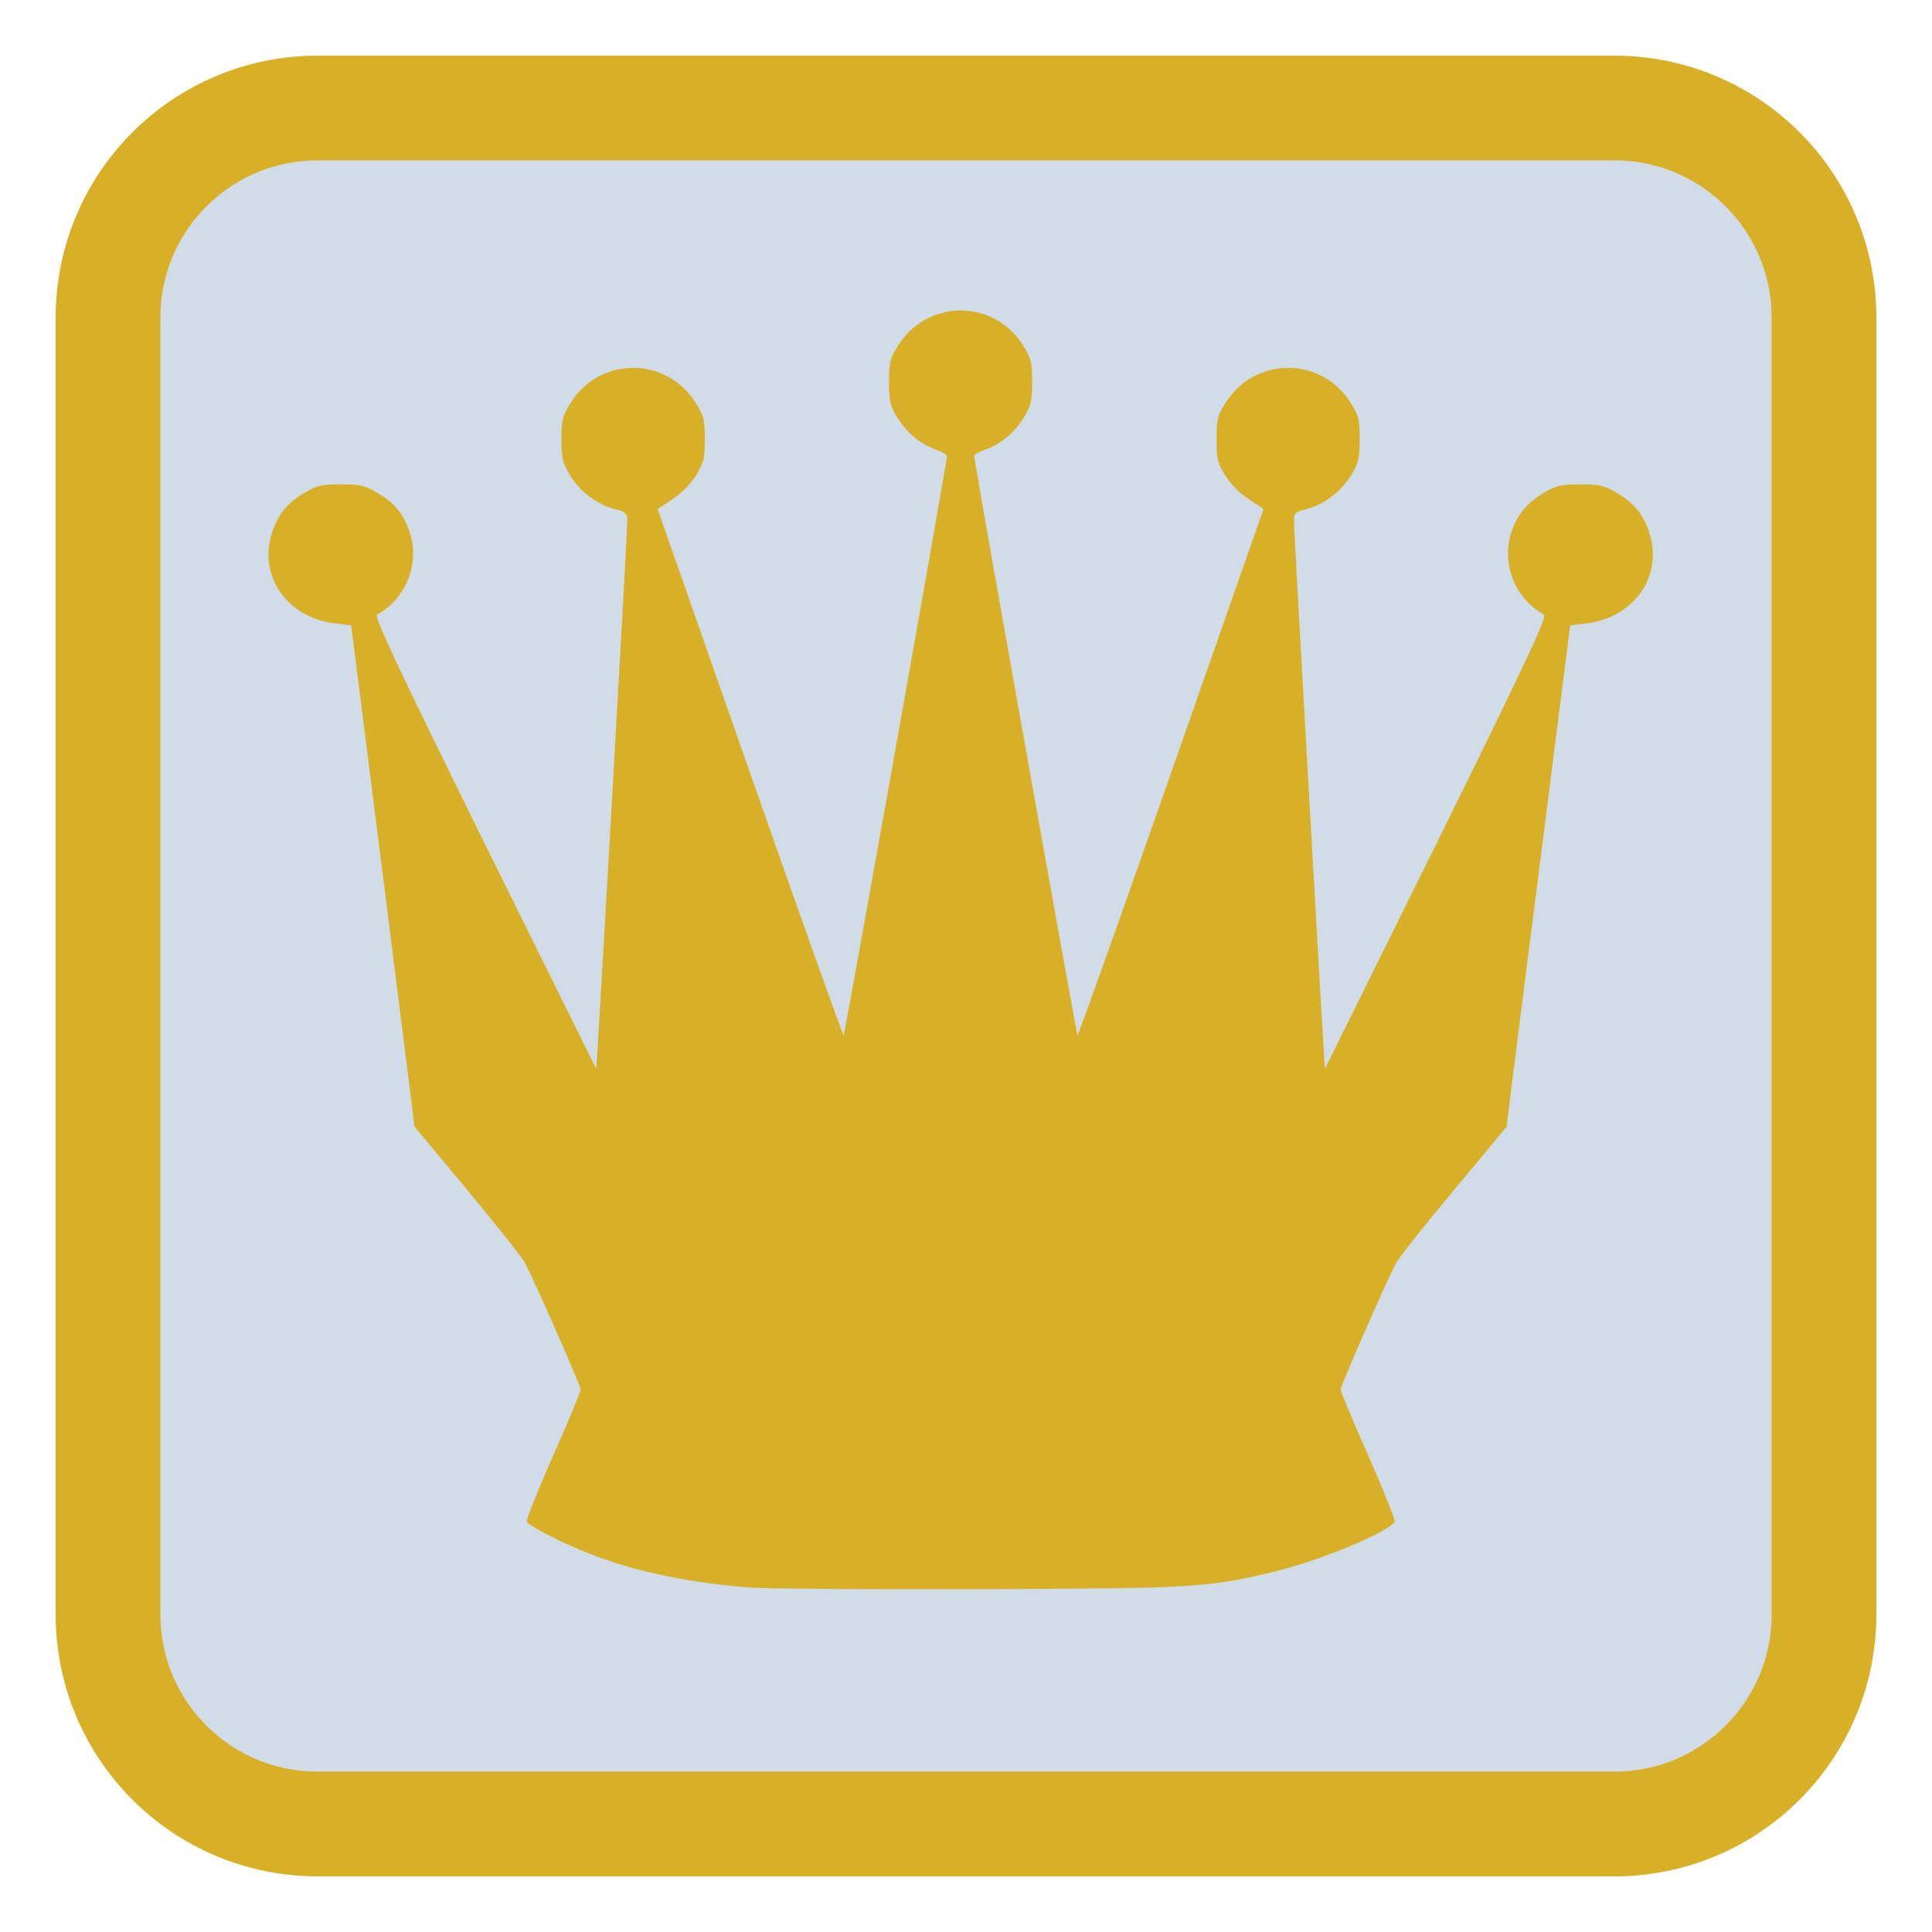 <!-- color: #474747 -->
<svg xmlns="http://www.w3.org/2000/svg" xmlns:xlink="http://www.w3.org/1999/xlink" width="512px" height="512px" viewBox="0 0 512 512" version="1.1">
<defs>
<clipPath id="clip1">
  <path d="M 71 82 L 439 82 L 439 422 L 71 422 Z M 71 82 "/>
</clipPath>
<clipPath id="clip2">
  <path d="M 579.32 251.75 C 579.32 431.129 433.867 576.418 254.648 576.418 C 75.434 576.418 -70.02 431.129 -70.02 251.75 C -70.02 72.371 75.434 -72.918 254.648 -72.918 C 433.867 -72.918 579.32 72.371 579.32 251.75 Z M 579.32 251.75 "/>
</clipPath>
</defs>
<g id="surface1">
<path style="fill-rule:nonzero;fill:rgb(82.353%,85.882%,90.98%);fill-opacity:1;stroke-width:6.94;stroke-linecap:butt;stroke-linejoin:miter;stroke:rgb(84.706%,69.02%,15.686%);stroke-opacity:1;stroke-miterlimit:4;" d="M 21.037 7.157 L 106.963 7.157 C 114.629 7.157 120.843 13.371 120.843 21.037 L 120.843 106.963 C 120.843 114.629 114.629 120.843 106.963 120.843 L 21.037 120.843 C 13.371 120.843 7.157 114.629 7.157 106.963 L 7.157 21.037 C 7.157 13.371 13.371 7.157 21.037 7.157 Z M 21.037 7.157 " transform="matrix(4,0,0,4,0,0)"/>
<g clip-path="url(#clip1)" clip-rule="nonzero">
<g clip-path="url(#clip2)" clip-rule="nonzero">
<path style=" stroke:none;fill-rule:nonzero;fill:rgb(84.706%,69.02%,15.686%);fill-opacity:1;" d="M 199.598 420.762 C 183.547 419.66 168.668 416.57 156.699 411.941 C 149.414 409.129 140.438 404.559 139.605 403.285 C 139.379 402.906 142.469 395.07 146.551 385.867 C 150.629 376.664 153.891 368.715 153.891 368.223 C 153.891 367.289 141.594 339.328 139.168 334.754 C 138.391 333.215 131.391 324.492 123.781 315.289 L 109.832 298.574 L 108.945 291.191 C 108.449 287.168 104.641 257.285 100.559 224.805 L 93.062 165.742 L 88.645 165.191 C 75.914 163.598 68.305 152.457 72.156 140.98 C 73.754 136.125 76.293 133.148 80.926 130.453 C 84.016 128.688 85.387 128.363 90.355 128.363 C 95.324 128.363 96.691 128.645 99.727 130.453 C 104.414 133.148 106.953 136.125 108.551 140.98 C 111.359 149.312 107.66 158.629 99.953 162.875 C 99.062 163.371 104.809 175.551 128.324 223.309 C 144.586 256.168 157.941 283.133 157.996 283.242 C 158.168 283.469 166.324 140.035 166.27 137.723 C 166.215 136.07 165.777 135.633 162.91 134.914 C 158.281 133.754 153.535 130.168 150.996 125.863 C 149.117 122.66 148.793 121.402 148.793 116.379 C 148.793 111.309 149.117 110.195 151.164 106.836 C 158.945 94.371 176.645 94.371 184.41 106.836 C 186.496 110.141 186.781 111.254 186.781 116.434 C 186.781 121.559 186.496 122.66 184.41 126.035 C 183.027 128.293 180.5 130.777 178.184 132.316 L 174.273 134.914 L 198.695 204.617 C 212.148 243 223.34 274.363 223.566 274.363 C 223.848 274.363 249.258 132.074 250.965 120.852 C 251.023 120.527 249.809 119.809 248.156 119.203 C 243.906 117.719 240.168 114.57 237.738 110.547 C 235.863 107.512 235.594 106.086 235.594 101.176 C 235.594 96.109 235.875 94.992 237.965 91.633 C 245.742 79.168 263.445 79.168 271.207 91.633 C 273.254 94.938 273.523 96.094 273.523 101.176 C 273.523 106.145 273.242 107.512 271.379 110.547 C 268.949 114.57 265.25 117.719 260.961 119.203 C 259.363 119.75 258.094 120.527 258.152 120.852 C 259.914 132.102 285.34 274.363 285.551 274.363 C 285.777 274.363 296.969 242.984 310.422 204.617 L 334.844 134.914 L 330.988 132.316 C 328.617 130.832 326.133 128.293 324.707 126.035 C 322.66 122.73 322.395 121.574 322.395 116.434 C 322.395 111.309 322.617 110.211 324.707 106.836 C 332.543 94.371 350.242 94.371 358.008 106.836 C 360.055 110.141 360.324 111.297 360.324 116.379 C 360.324 121.348 360.039 122.66 358.121 125.863 C 355.523 130.168 350.836 133.754 346.207 134.914 C 343.398 135.574 342.902 136.012 342.902 137.723 C 342.848 140.035 351.008 283.457 351.121 283.242 C 351.176 283.133 364.516 256.168 380.793 223.309 C 404.395 175.496 410.125 163.312 409.164 162.875 C 401.441 158.629 397.801 149.312 400.566 140.98 C 402.219 136.125 404.762 133.148 409.391 130.453 C 412.426 128.688 413.852 128.363 418.82 128.363 C 423.73 128.363 425.156 128.645 428.191 130.453 C 432.824 133.148 435.422 136.125 437.016 140.98 C 440.867 152.457 433.262 163.598 420.473 165.191 L 416.109 165.742 L 408.613 224.805 C 404.422 257.285 400.668 287.168 400.172 291.191 L 399.281 298.574 L 385.395 315.289 C 377.727 324.434 370.84 333.156 369.949 334.754 C 367.523 339.27 355.285 367.234 355.285 368.223 C 355.285 368.715 358.531 376.664 362.668 385.867 C 366.688 395.07 369.836 402.906 369.609 403.285 C 367.789 406.152 349.215 413.816 337.188 416.625 C 319.824 420.762 316.395 420.93 259.984 421.145 C 231.203 421.258 203.961 421.031 199.441 420.762 M 199.441 420.762 "/>
</g>
</g>
</g>
</svg>
